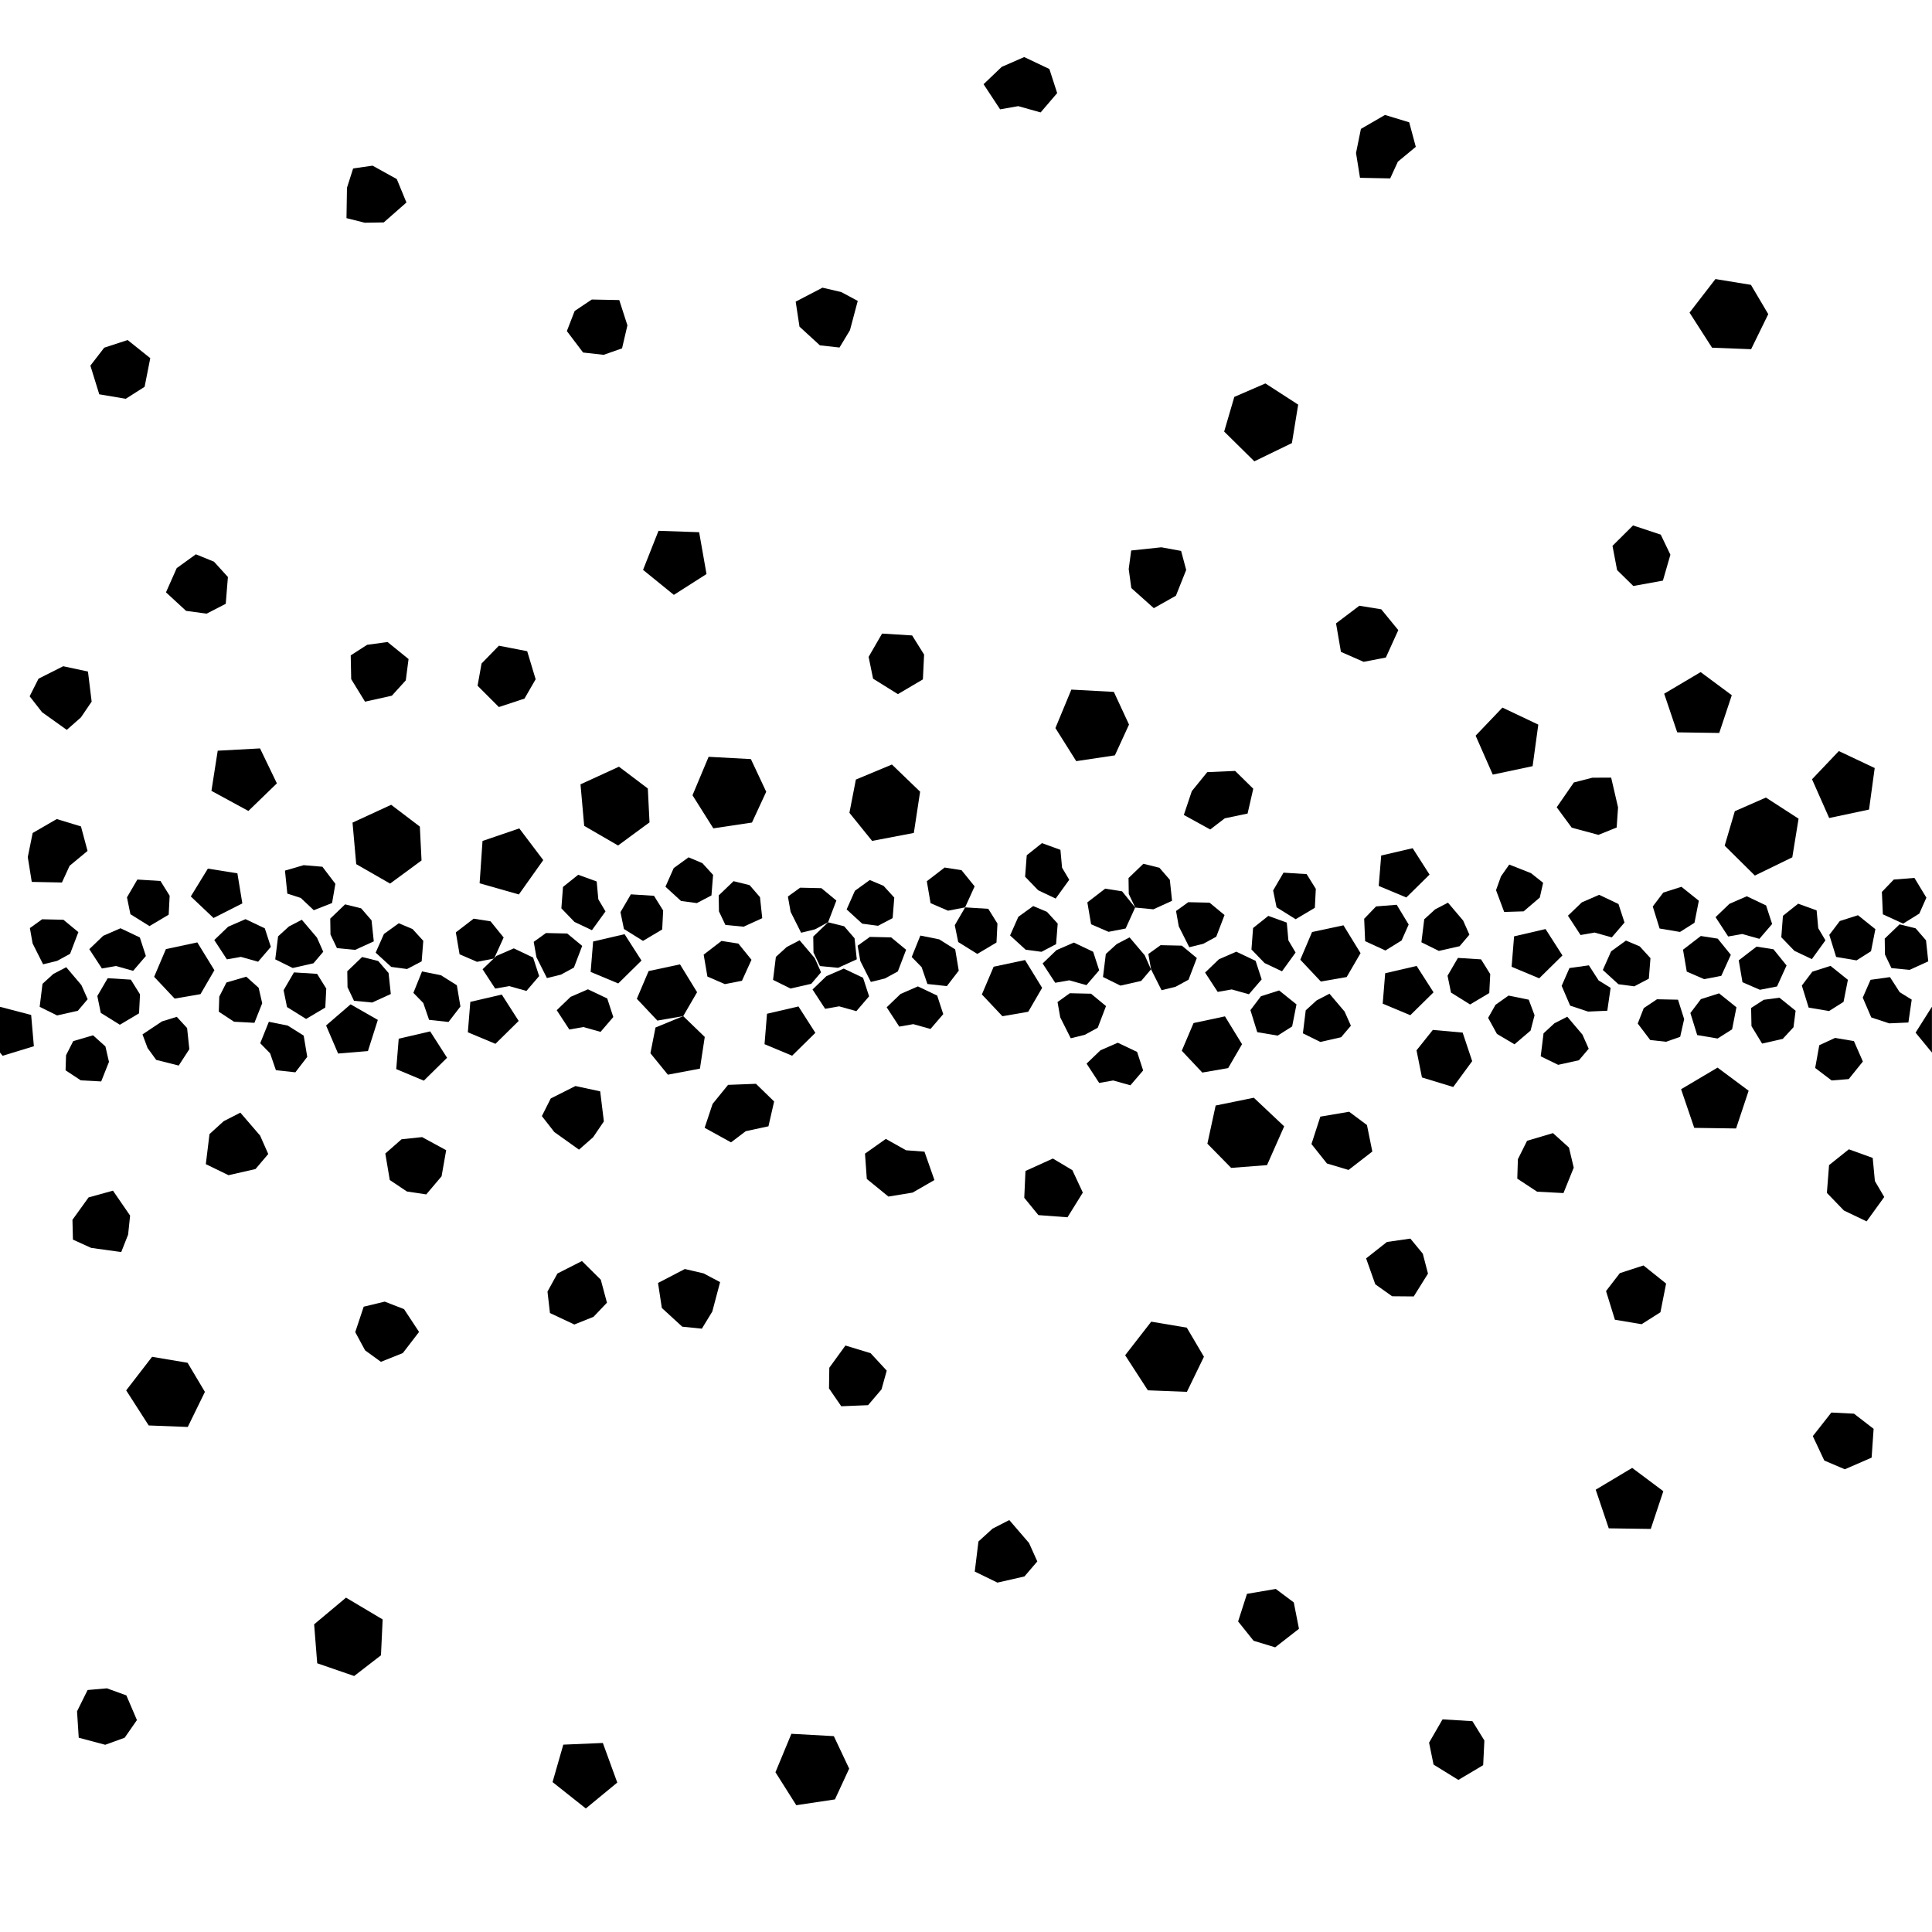 <?xml version="1.0" encoding="UTF-8"?>
<svg version="1.1" viewBox="0 0 32 32" xmlns="http://www.w3.org/2000/svg">
<path d="m16.964 0.945-0.373 0.163-0.3 0.287 0.274 0.416 0.3-0.053 0.371 0.104 0.274-0.32-0.129-0.399z"/>
<path d="m22.94 1.904-0.399 0.231-0.081 0.399 0.066 0.411 0.5 0.01 0.127-0.277 0.297-0.246-0.109-0.406z"/>
<path d="m6.171 2.744-0.322 0.046-0.102 0.32-0.008 0.503 0.302 0.076 0.315-0.005 0.376-0.33-0.16-0.388z"/>
<path d="m28.413 4.622-0.429 0.556 0.373 0.581 0.647 0.025 0.284-0.581-0.287-0.485z"/>
<path d="m13.623 4.765-0.444 0.231 0.063 0.414 0.338 0.31 0.325 0.036 0.173-0.287 0.129-0.485-0.274-0.147z"/>
<path d="m9.802 4.961-0.284 0.19-0.129 0.333 0.269 0.355 0.34 0.038 0.305-0.107 0.089-0.381-0.135-0.419z"/>
<path d="m2.114 5.632-0.388 0.127-0.229 0.297 0.147 0.475 0.439 0.074 0.312-0.198 0.094-0.475z"/>
<path d="m20.959 6.351-0.515 0.223-0.168 0.574 0.5 0.493 0.622-0.302 0.104-0.637z"/>
<path d="m27.048 8.703-0.34 0.338 0.076 0.401 0.269 0.264 0.49-0.089 0.124-0.429-0.16-0.333z"/>
<path d="m10.907 8.792-0.256 0.647 0.51 0.414 0.541-0.345-0.122-0.693z"/>
<path d="m19.236 9.065-0.5 0.053-0.041 0.307 0.043 0.315 0.373 0.333 0.366-0.206 0.17-0.427-0.084-0.315z"/>
<path d="m3.244 9.181-0.317 0.229-0.178 0.401 0.333 0.307 0.34 0.046 0.317-0.163 0.036-0.444-0.231-0.254z"/>
<path d="m22.515 10.033-0.386 0.292 0.081 0.472 0.376 0.165 0.368-0.071 0.206-0.454-0.282-0.345z"/>
<path d="m14.61 10.494-0.223 0.386 0.074 0.361 0.411 0.256 0.414-0.244 0.02-0.411-0.198-0.317z"/>
<path d="m6.419 10.634-0.338 0.046-0.272 0.175 0.008 0.394 0.229 0.373 0.444-0.099 0.231-0.254 0.046-0.353z"/>
<path d="m8.263 10.695-0.287 0.295-0.066 0.368 0.353 0.353 0.424-0.14 0.185-0.32-0.14-0.465z"/>
<path d="m1.047 11.035-0.409 0.206-0.147 0.292 0.206 0.264 0.409 0.292 0.234-0.206 0.178-0.262-0.061-0.498z"/>
<path d="m28.168 11.132-0.604 0.358 0.216 0.64 0.696 0.01 0.208-0.625z"/>
<path d="m17.745 11.422-0.264 0.637 0.345 0.548 0.64-0.096 0.234-0.51-0.251-0.541z"/>
<path d="m24.885 11.72-0.444 0.465 0.284 0.645 0.66-0.14 0.094-0.688z"/>
<path d="m4.307 12.396-0.701 0.038-0.104 0.665 0.612 0.333 0.472-0.457z"/>
<path d="m30.457 12.44-0.444 0.467 0.284 0.642 0.66-0.14 0.094-0.688z"/>
<path d="m11.737 12.535-0.267 0.637 0.345 0.548 0.64-0.096 0.236-0.51-0.254-0.541z"/>
<path d="m14.773 12.663-0.597 0.249-0.107 0.551 0.376 0.465 0.691-0.132 0.104-0.683z"/>
<path d="m10.252 12.699-0.637 0.292 0.061 0.688 0.561 0.325 0.521-0.383-0.028-0.561z"/>
<path d="m20.458 12.769-0.462 0.02-0.256 0.315-0.132 0.394 0.437 0.241 0.241-0.185 0.378-0.079 0.094-0.411z"/>
<path d="m26.375 12.881-0.307 0.079-0.284 0.411 0.249 0.338 0.442 0.119 0.302-0.122 0.023-0.333-0.114-0.493z"/>
<path d="m29.249 13.21-0.515 0.226-0.168 0.571 0.5 0.495 0.62-0.302 0.104-0.64z"/>
<path d="m6.479 13.33-0.64 0.295 0.061 0.688 0.561 0.322 0.521-0.383-0.028-0.561z"/>
<path d="m0.94 13.566-0.399 0.231-0.081 0.399 0.066 0.411 0.5 0.01 0.127-0.277 0.297-0.246-0.109-0.406z"/>
<path d="m8.601 13.721-0.609 0.208-0.048 0.701 0.65 0.185 0.404-0.569z"/>
<path d="m17.258 13.965-0.252 0.201-0.027 0.355 0.217 0.225 0.289 0.137 0.225-0.311-0.119-0.201-0.027-0.295z"/>
<path d="m23.398 14.049-0.521 0.121-0.041 0.504 0.457 0.191 0.385-0.379z"/>
<path d="m18.938 14.307-0.246 0.236 0.004 0.264 0.107 0.225 0.301 0.029 0.309-0.141-0.037-0.348-0.172-0.199z"/>
<path d="m24.998 14.32-0.137 0.195-0.082 0.229 0.135 0.361 0.322-0.01 0.268-0.229 0.055-0.244-0.201-0.16z"/>
<path d="m5.029 14.33-0.309 0.09 0.039 0.381 0.223 0.072 0.215 0.203 0.303-0.119 0.055-0.318-0.215-0.283z"/>
<path d="m3.443 14.387-0.283 0.461 0.377 0.357 0.477-0.242-0.082-0.498z"/>
<path d="m15.646 14.369-0.295 0.227 0.062 0.363 0.289 0.125 0.283-0.055 0.158-0.348-0.217-0.268z"/>
<path d="m31.709 14.541-0.342 0.027-0.197 0.205 0.016 0.371 0.336 0.154 0.268-0.166 0.117-0.264z"/>
<path d="m14.406 14.576-0.246 0.178-0.137 0.309 0.258 0.236 0.262 0.035 0.242-0.127 0.027-0.34-0.178-0.195z"/>
<path d="m27.85 14.688-0.301 0.096-0.174 0.23 0.113 0.365 0.338 0.057 0.24-0.152 0.072-0.365z"/>
<path d="m2.275 14.568-0.172 0.295 0.057 0.279 0.316 0.197 0.318-0.189 0.016-0.314-0.152-0.244z"/>
<path d="m31.304 16.184-0.322 0.045-0.129 0.295 0.141 0.328 0.297 0.098 0.318-0.014 0.055-0.379-0.199-0.123z"/>
<path d="m17.719 16.451-0.203 0.146 0.045 0.254 0.174 0.346 0.232-0.057 0.215-0.117 0.137-0.359-0.248-0.205z"/>
<path d="m22.02 16.459-0.213 0.111-0.18 0.164-0.047 0.381 0.289 0.143 0.344-0.078 0.162-0.191-0.104-0.234z"/>
<path d="m5.807 16.635-0.406 0.35 0.199 0.465 0.494-0.041 0.164-0.516z"/>
<path d="m24.986 16.49-0.215 0.152-0.123 0.217 0.146 0.266 0.291 0.172 0.266-0.227 0.066-0.254-0.096-0.258z"/>
<path d="m29.473 16.525-0.26 0.035-0.209 0.135 0.006 0.301 0.176 0.289 0.342-0.078 0.178-0.193 0.035-0.273z"/>
<path d="m27.445 16.551-0.219 0.146-0.1 0.256 0.207 0.273 0.262 0.029 0.234-0.082 0.066-0.293-0.102-0.322z"/>
<path d="m13.225 16.67-0.521 0.121-0.041 0.504 0.457 0.191 0.385-0.379z"/>
<path d="m0 16.676v0.758l0.043 0.053 0.518-0.158-0.045-0.518z"/>
<path d="m31.998 16.676-0.27 0.428 0.271 0.33v-0.758z"/>
<path d="m11.316 16.83-0.459 0.189-0.084 0.426 0.289 0.355 0.531-0.1 0.08-0.525z"/>
<path d="m20.289 16.834-0.52 0.111-0.195 0.459 0.34 0.361 0.428-0.074 0.23-0.396z"/>
<path d="m25.959 16.84-0.213 0.109-0.18 0.166-0.047 0.381 0.289 0.141 0.344-0.076 0.162-0.191-0.104-0.234z"/>
<path d="m2.928 16.842-0.246 0.076-0.322 0.215 0.084 0.225 0.143 0.197 0.373 0.094 0.176-0.271-0.037-0.35z"/>
<path d="m4.453 16.924-0.143 0.355 0.164 0.168 0.096 0.279 0.322 0.035 0.197-0.256-0.059-0.352-0.264-0.166z"/>
<path d="m23.732 17.059-0.27 0.338 0.09 0.449 0.518 0.158 0.314-0.428-0.158-0.473z"/>
<path d="m1.541 17.148-0.328 0.096-0.119 0.234-0.008 0.25 0.252 0.166 0.338 0.018 0.129-0.324-0.059-0.256z"/>
<path d="m30.395 17.191-0.262 0.121-0.068 0.377 0.273 0.207 0.283-0.023 0.234-0.291-0.148-0.338z"/>
<path d="m18.514 17.271-0.287 0.125-0.23 0.221 0.209 0.32 0.232-0.041 0.285 0.08 0.211-0.246-0.1-0.307z"/>
<path d="m28.448 17.683-0.604 0.358 0.218 0.64 0.693 0.01 0.208-0.625z"/>
<path d="m12.521 17.951-0.462 0.018-0.256 0.315-0.132 0.396 0.437 0.241 0.244-0.185 0.376-0.081 0.094-0.411z"/>
<path d="m9.531 17.988-0.409 0.206-0.147 0.292 0.206 0.264 0.409 0.292 0.234-0.206 0.178-0.262-0.061-0.498z"/>
<path d="m20.767 18.182-0.632 0.129-0.137 0.632 0.394 0.401 0.594-0.046 0.284-0.642z"/>
<path d="m22.346 18.414-0.477 0.081-0.147 0.454 0.256 0.322 0.358 0.107 0.394-0.305-0.089-0.439z"/>
<path d="m3.981 18.429-0.277 0.142-0.234 0.213-0.061 0.498 0.376 0.183 0.447-0.102 0.211-0.249-0.135-0.305z"/>
<path d="m25.722 18.768-0.429 0.127-0.152 0.305-0.01 0.322 0.328 0.216 0.437 0.023 0.17-0.421-0.079-0.333z"/>
<path d="m6.991 18.834-0.34 0.036-0.269 0.236 0.074 0.439 0.284 0.19 0.32 0.048 0.254-0.3 0.076-0.432z"/>
<path d="m14.672 18.864-0.345 0.244 0.03 0.419 0.358 0.292 0.401-0.066 0.361-0.208-0.165-0.47-0.305-0.023z"/>
<path d="m30.623 19.036-0.328 0.262-0.036 0.46 0.282 0.292 0.376 0.18 0.292-0.404-0.155-0.264-0.036-0.383z"/>
<path d="m17.439 19.189-0.454 0.206-0.02 0.444 0.234 0.287 0.482 0.036 0.254-0.409-0.173-0.371z"/>
<path d="m1.871 19.721-0.404 0.112-0.267 0.371 0.008 0.328 0.302 0.137 0.498 0.069 0.114-0.289 0.033-0.315z"/>
<path d="m23.36 20.515-0.388 0.056-0.345 0.272 0.152 0.429 0.279 0.198 0.358 0.003 0.236-0.378-0.086-0.33z"/>
<path d="m9.639 20.887-0.406 0.206-0.165 0.3 0.041 0.355 0.404 0.19 0.317-0.127 0.223-0.234-0.102-0.381z"/>
<path d="m27.221 20.96-0.391 0.127-0.229 0.297 0.147 0.475 0.442 0.074 0.312-0.198 0.094-0.475z"/>
<path d="m11.343 21.019-0.444 0.231 0.063 0.414 0.338 0.31 0.325 0.033 0.173-0.284 0.129-0.487-0.274-0.145z"/>
<path d="m6.372 21.559-0.348 0.084-0.14 0.421 0.163 0.302 0.262 0.19 0.363-0.145 0.269-0.35-0.249-0.378z"/>
<path d="m19.068 21.891-0.432 0.556 0.376 0.581 0.647 0.025 0.282-0.581-0.284-0.482z"/>
<path d="m14.003 22.286-0.267 0.368-0.005 0.343 0.203 0.295 0.444-0.018 0.223-0.262 0.086-0.31-0.267-0.289z"/>
<path d="m2.519 22.473-0.429 0.556 0.373 0.581 0.647 0.025 0.284-0.581-0.287-0.482z"/>
<path d="m30.333 23.396-0.307 0.391 0.19 0.404 0.34 0.145 0.444-0.193 0.033-0.477-0.325-0.251z"/>
<path d="m27.034 24.313-0.604 0.361 0.216 0.64 0.696 0.01 0.208-0.625z"/>
<path d="m16.717 25.177-0.277 0.142-0.234 0.213-0.061 0.498 0.376 0.183 0.447-0.102 0.213-0.249-0.137-0.305z"/>
<path d="m21.131 26.318-0.477 0.081-0.147 0.457 0.256 0.32 0.358 0.109 0.394-0.307-0.086-0.437z"/>
<path d="m5.731 26.462-0.528 0.442 0.051 0.645 0.612 0.211 0.444-0.343 0.028-0.594z"/>
<path d="m1.771 27.964-0.32 0.028-0.175 0.353 0.028 0.437 0.439 0.117 0.322-0.117 0.203-0.292-0.175-0.409z"/>
<path d="m23.893 28.478-0.223 0.386 0.074 0.363 0.411 0.254 0.411-0.244 0.02-0.409-0.198-0.32z"/>
<path d="m13.108 28.717-0.264 0.637 0.345 0.546 0.64-0.096 0.236-0.51-0.254-0.538z"/>
<path d="m9.985 28.869-0.655 0.028-0.178 0.62 0.551 0.437 0.521-0.429z"/>
<path d="m0.698 15.226-0.203 0.146 0.045 0.254 0.174 0.346 0.232-0.057 0.215-0.117 0.137-0.359-0.248-0.205z"/>
<path d="m4.999 15.234-0.213 0.111-0.18 0.164-0.047 0.381 0.289 0.143 0.344-0.078 0.162-0.191-0.104-0.234z"/>
<path d="m3.268 15.609-0.52 0.111-0.195 0.459 0.34 0.361 0.428-0.074 0.23-0.396z"/>
<path d="m1.996 15.375-0.287 0.125-0.23 0.221 0.209 0.32 0.232-0.041 0.285 0.08 0.211-0.246-0.1-0.307z"/>
<path d="m9.577 14.489-0.252 0.201-0.027 0.355 0.217 0.225 0.289 0.137 0.225-0.311-0.119-0.201-0.027-0.295z"/>
<path d="m12.15 14.595-0.246 0.236 0.004 0.264 0.107 0.225 0.301 0.029 0.309-0.141-0.037-0.348-0.172-0.199z"/>
<path d="m7.845 15.216-0.295 0.227 0.062 0.363 0.289 0.125 0.283-0.055 0.158-0.348-0.217-0.268z"/>
<path d="m6.605 15.292-0.246 0.178-0.137 0.309 0.258 0.236 0.262 0.035 0.242-0.127 0.027-0.34-0.178-0.195z"/>
<path d="m29.783 14.968-0.252 0.201-0.027 0.355 0.217 0.225 0.289 0.137 0.225-0.311-0.119-0.201-0.027-0.295z"/>
<path d="m31.463 15.31-0.246 0.236 0.004 0.264 0.107 0.225 0.301 0.029 0.309-0.141-0.037-0.348-0.172-0.199z"/>
<path d="m28.171 15.503-0.295 0.227 0.062 0.363 0.289 0.125 0.283-0.055 0.158-0.348-0.217-0.268z"/>
<path d="m26.931 15.579-0.246 0.178-0.137 0.309 0.258 0.236 0.262 0.035 0.242-0.127 0.027-0.34-0.178-0.195z"/>
<path d="m21.259 14.454-0.172 0.295 0.057 0.279 0.316 0.197 0.318-0.189 0.016-0.314-0.152-0.244z"/>
<path d="m19.682 14.943-0.203 0.146 0.045 0.254 0.174 0.346 0.232-0.057 0.215-0.117 0.137-0.359-0.248-0.205z"/>
<path d="m23.983 14.951-0.213 0.111-0.18 0.164-0.047 0.381 0.289 0.143 0.344-0.078 0.162-0.191-0.104-0.234z"/>
<path d="m22.252 15.326-0.52 0.111-0.195 0.459 0.34 0.361 0.428-0.074 0.23-0.396z"/>
<path d="m20.477 15.763-0.287 0.125-0.23 0.221 0.209 0.32 0.232-0.041 0.285 0.08 0.211-0.246-0.1-0.307z"/>
<path d="m15.986 15.029-0.172 0.295 0.057 0.279 0.316 0.197 0.318-0.189 0.016-0.314-0.152-0.244z"/>
<path d="m14.408 15.518-0.203 0.146 0.045 0.254 0.174 0.346 0.232-0.057 0.215-0.117 0.137-0.359-0.248-0.205z"/>
<path d="m18.709 15.526-0.213 0.111-0.18 0.164-0.047 0.381 0.289 0.143 0.344-0.078 0.162-0.191-0.104-0.234z"/>
<path d="m16.978 15.901-0.52 0.111-0.195 0.459 0.34 0.361 0.428-0.074 0.23-0.396z"/>
<path d="m15.203 16.338-0.287 0.125-0.23 0.221 0.209 0.32 0.232-0.041 0.285 0.08 0.211-0.246-0.1-0.307z"/>
<path d="m10.449 14.813-0.172 0.295 0.057 0.279 0.316 0.197 0.318-0.189 0.016-0.314-0.152-0.244z"/>
<path d="m9.043 15.454-0.203 0.146 0.045 0.254 0.174 0.346 0.232-0.057 0.215-0.117 0.137-0.359-0.248-0.205z"/>
<path d="m13.244 15.574-0.213 0.111-0.18 0.164-0.047 0.381 0.289 0.143 0.344-0.078 0.162-0.191-0.104-0.234z"/>
<path d="m11.263 15.973-0.52 0.111-0.195 0.459 0.34 0.361 0.428-0.074 0.23-0.396z"/>
<path d="m9.738 16.386-0.287 0.125-0.23 0.221 0.209 0.32 0.232-0.041 0.285 0.08 0.211-0.246-0.1-0.307z"/>
<path d="m23.464 15.999-0.521 0.121-0.041 0.504 0.457 0.191 0.385-0.379z"/>
<path d="m25.599 15.388-0.521 0.121-0.041 0.504 0.457 0.191 0.385-0.379z"/>
<path d="m8.311 16.473-0.521 0.121-0.041 0.504 0.457 0.191 0.385-0.379z"/>
<path d="m7.125 17.083-0.521 0.121-0.041 0.504 0.457 0.191 0.385-0.379z"/>
<path d="m18.305 14.719-0.295 0.227 0.062 0.363 0.289 0.125 0.283-0.055 0.158-0.348-0.217-0.268z"/>
<path d="m17.113 15.007-0.246 0.178-0.137 0.309 0.258 0.236 0.262 0.035 0.242-0.127 0.027-0.34-0.178-0.195z"/>
<path d="m19.223 15.655-0.203 0.146 0.045 0.254 0.174 0.346 0.232-0.057 0.215-0.117 0.137-0.359-0.248-0.205z"/>
<path d="m11.95 15.585-0.295 0.227 0.062 0.363 0.289 0.125 0.283-0.055 0.158-0.348-0.217-0.268z"/>
<path d="m11.405 14.2-0.246 0.178-0.137 0.309 0.258 0.236 0.262 0.035 0.242-0.127 0.027-0.34-0.178-0.195z"/>
<path d="m13.253 14.703-0.203 0.146 0.045 0.254 0.174 0.346 0.232-0.057 0.215-0.117 0.137-0.359-0.248-0.205z"/>
<path d="m10.345 15.473-0.521 0.121-0.041 0.504 0.457 0.191 0.385-0.379z"/>
<path d="m6.99 16.09-0.143 0.355 0.164 0.168 0.096 0.279 0.322 0.035 0.197-0.256-0.059-0.352-0.264-0.166z"/>
<path d="m15.244 15.496-0.143 0.355 0.164 0.168 0.096 0.279 0.322 0.035 0.197-0.256-0.059-0.352-0.264-0.166z"/>
<path d="m4.066 15.224-0.287 0.125-0.23 0.221 0.209 0.32 0.232-0.041 0.285 0.08 0.211-0.246-0.1-0.307z"/>
<path d="m4.079 16.177-0.328 0.096-0.119 0.234-0.008 0.25 0.252 0.166 0.338 0.018 0.129-0.324-0.059-0.256z"/>
<path d="m5.716 14.979-0.246 0.236 0.004 0.264 0.107 0.225 0.301 0.029 0.309-0.141-0.037-0.348-0.172-0.199z"/>
<path d="m4.869 16.106-0.172 0.295 0.057 0.279 0.316 0.197 0.318-0.189 0.016-0.314-0.152-0.244z"/>
<path d="m21.186 16.405-0.301 0.096-0.174 0.23 0.113 0.365 0.338 0.057 0.24-0.152 0.072-0.365z"/>
<path d="m24.148 15.866-0.172 0.295 0.057 0.279 0.316 0.197 0.318-0.189 0.016-0.314-0.152-0.244z"/>
<path d="m26.317 15.989-0.322 0.045-0.129 0.295 0.141 0.328 0.297 0.098 0.318-0.014 0.055-0.379-0.199-0.123z"/>
<path d="m23.134 14.986-0.342 0.027-0.197 0.205 0.016 0.371 0.336 0.154 0.268-0.166 0.117-0.264z"/>
<path d="m21.007 15.17-0.252 0.201-0.027 0.355 0.217 0.225 0.289 0.137 0.225-0.311-0.119-0.201-0.027-0.295z"/>
<path d="m29.094 15.679-0.295 0.227 0.062 0.363 0.289 0.125 0.283-0.055 0.158-0.348-0.217-0.268z"/>
<path d="m28.473 16.453-0.301 0.096-0.174 0.23 0.113 0.365 0.338 0.057 0.24-0.152 0.072-0.365z"/>
<path d="m30.774 15.159-0.301 0.096-0.174 0.23 0.113 0.365 0.338 0.057 0.24-0.152 0.072-0.365z"/>
<path d="m26.487 14.821-0.287 0.125-0.23 0.221 0.209 0.32 0.232-0.041 0.285 0.08 0.211-0.246-0.1-0.307z"/>
<path d="m17.786 15.612-0.287 0.125-0.23 0.221 0.209 0.32 0.232-0.041 0.285 0.08 0.211-0.246-0.1-0.307z"/>
<path d="m8.51 15.708-0.287 0.125-0.23 0.221 0.209 0.32 0.232-0.041 0.285 0.08 0.211-0.246-0.1-0.307z"/>
<path d="m28.932 14.845-0.287 0.125-0.23 0.221 0.209 0.32 0.232-0.041 0.285 0.08 0.211-0.246-0.1-0.307z"/>
<path d="m13.975 16.043-0.287 0.125-0.23 0.221 0.209 0.32 0.232-0.041 0.285 0.08 0.211-0.246-0.1-0.307z"/>
<path d="m13.716 15.276-0.246 0.236 0.004 0.264 0.107 0.225 0.301 0.029 0.309-0.141-0.037-0.348-0.172-0.199z"/>
<path d="m5.998 15.851-0.246 0.236 0.004 0.264 0.107 0.225 0.301 0.029 0.309-0.141-0.037-0.348-0.172-0.199z"/>
<path d="m30.319 15.998-0.301 0.096-0.174 0.23 0.113 0.365 0.338 0.057 0.24-0.152 0.072-0.365z"/>
<path d="m1.097 16.02-0.213 0.111-0.18 0.164-0.047 0.381 0.289 0.143 0.344-0.078 0.162-0.191-0.104-0.234z"/>
<path d="m1.784 16.202-0.172 0.295 0.057 0.279 0.316 0.197 0.318-0.189 0.016-0.314-0.152-0.244z"/>
</svg>
